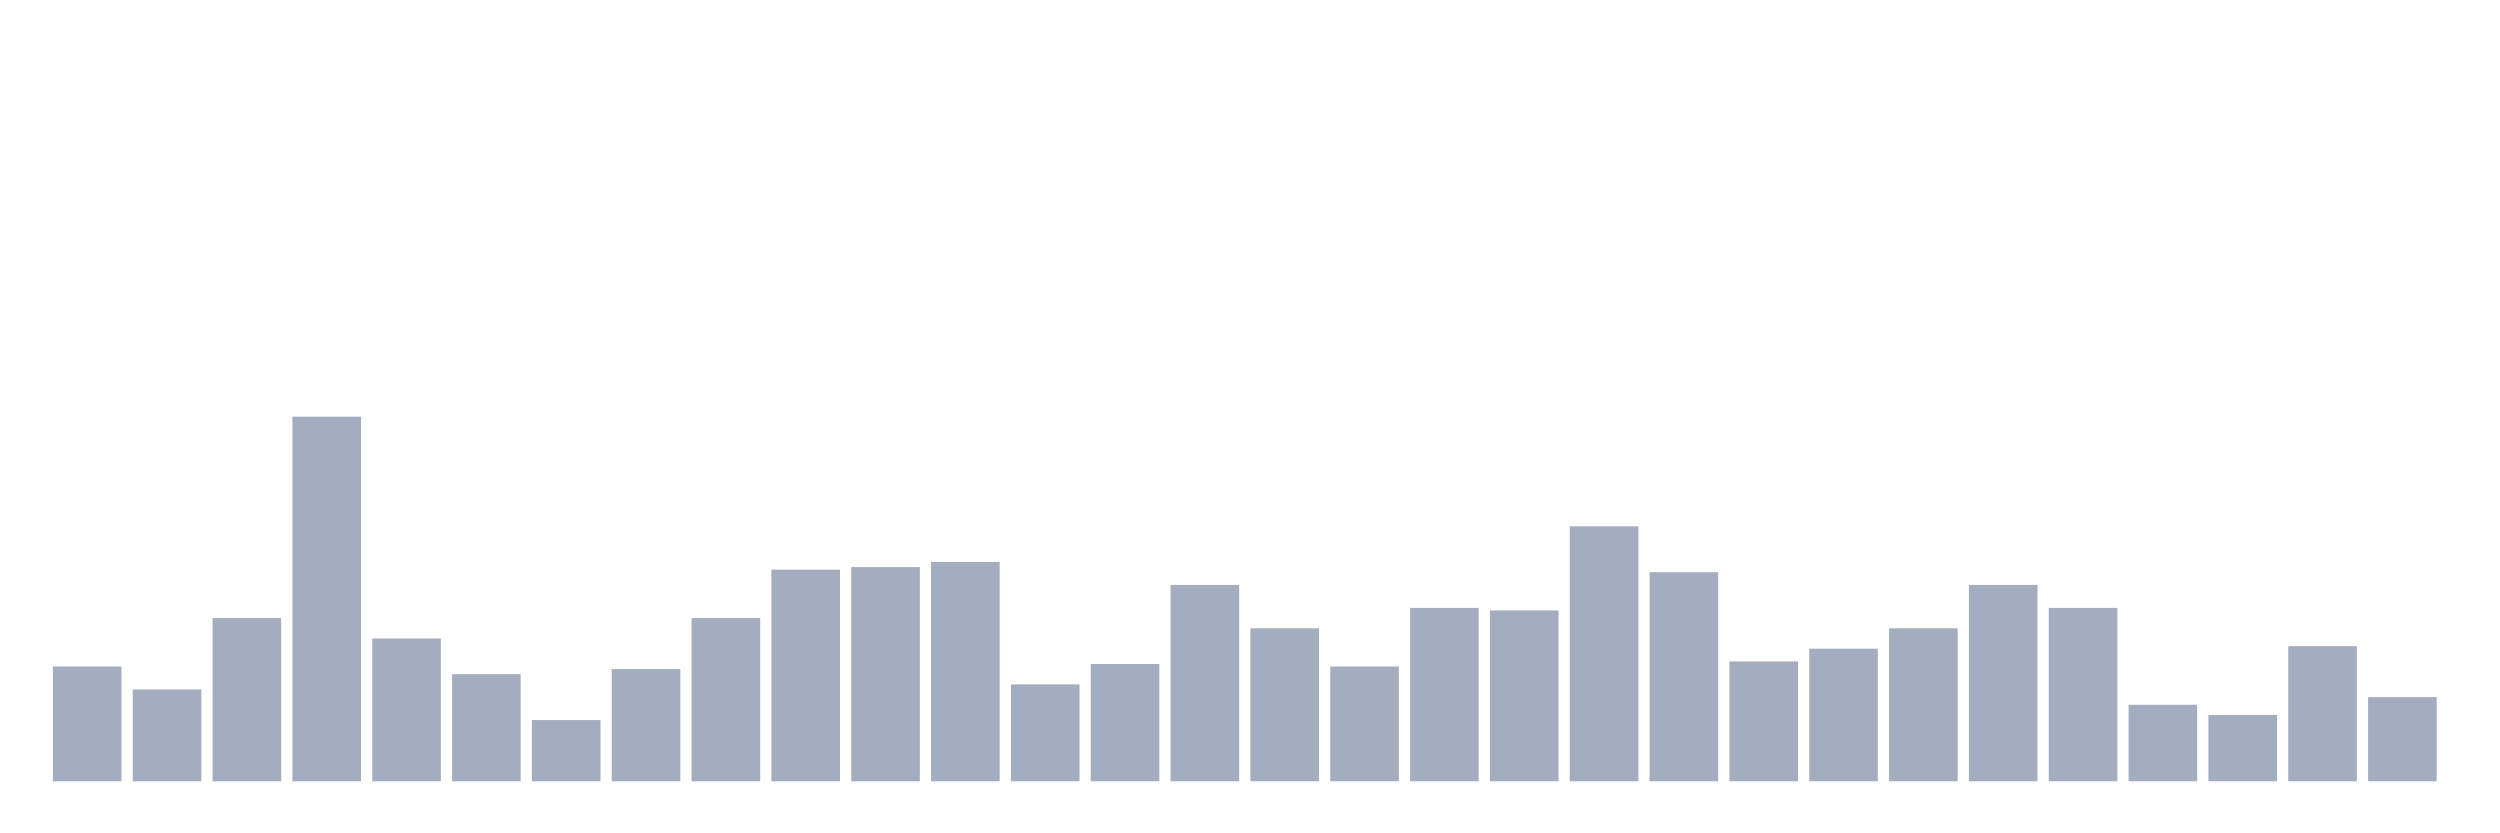 <svg xmlns="http://www.w3.org/2000/svg" viewBox="0 0 480 160"><g transform="translate(10,10)"><rect class="bar" x="0.153" width="13.175" y="117.972" height="22.028" fill="rgb(164,173,192)"></rect><rect class="bar" x="15.482" width="13.175" y="122.378" height="17.622" fill="rgb(164,173,192)"></rect><rect class="bar" x="30.81" width="13.175" y="108.671" height="31.329" fill="rgb(164,173,192)"></rect><rect class="bar" x="46.138" width="13.175" y="70" height="70" fill="rgb(164,173,192)"></rect><rect class="bar" x="61.466" width="13.175" y="112.587" height="27.413" fill="rgb(164,173,192)"></rect><rect class="bar" x="76.794" width="13.175" y="119.441" height="20.559" fill="rgb(164,173,192)"></rect><rect class="bar" x="92.123" width="13.175" y="128.252" height="11.748" fill="rgb(164,173,192)"></rect><rect class="bar" x="107.451" width="13.175" y="118.462" height="21.538" fill="rgb(164,173,192)"></rect><rect class="bar" x="122.779" width="13.175" y="108.671" height="31.329" fill="rgb(164,173,192)"></rect><rect class="bar" x="138.107" width="13.175" y="99.371" height="40.629" fill="rgb(164,173,192)"></rect><rect class="bar" x="153.436" width="13.175" y="98.881" height="41.119" fill="rgb(164,173,192)"></rect><rect class="bar" x="168.764" width="13.175" y="97.902" height="42.098" fill="rgb(164,173,192)"></rect><rect class="bar" x="184.092" width="13.175" y="121.399" height="18.601" fill="rgb(164,173,192)"></rect><rect class="bar" x="199.42" width="13.175" y="117.483" height="22.517" fill="rgb(164,173,192)"></rect><rect class="bar" x="214.748" width="13.175" y="102.308" height="37.692" fill="rgb(164,173,192)"></rect><rect class="bar" x="230.077" width="13.175" y="110.629" height="29.371" fill="rgb(164,173,192)"></rect><rect class="bar" x="245.405" width="13.175" y="117.972" height="22.028" fill="rgb(164,173,192)"></rect><rect class="bar" x="260.733" width="13.175" y="106.713" height="33.287" fill="rgb(164,173,192)"></rect><rect class="bar" x="276.061" width="13.175" y="107.203" height="32.797" fill="rgb(164,173,192)"></rect><rect class="bar" x="291.39" width="13.175" y="91.049" height="48.951" fill="rgb(164,173,192)"></rect><rect class="bar" x="306.718" width="13.175" y="99.86" height="40.14" fill="rgb(164,173,192)"></rect><rect class="bar" x="322.046" width="13.175" y="116.993" height="23.007" fill="rgb(164,173,192)"></rect><rect class="bar" x="337.374" width="13.175" y="114.545" height="25.455" fill="rgb(164,173,192)"></rect><rect class="bar" x="352.702" width="13.175" y="110.629" height="29.371" fill="rgb(164,173,192)"></rect><rect class="bar" x="368.031" width="13.175" y="102.308" height="37.692" fill="rgb(164,173,192)"></rect><rect class="bar" x="383.359" width="13.175" y="106.713" height="33.287" fill="rgb(164,173,192)"></rect><rect class="bar" x="398.687" width="13.175" y="125.315" height="14.685" fill="rgb(164,173,192)"></rect><rect class="bar" x="414.015" width="13.175" y="127.273" height="12.727" fill="rgb(164,173,192)"></rect><rect class="bar" x="429.344" width="13.175" y="114.056" height="25.944" fill="rgb(164,173,192)"></rect><rect class="bar" x="444.672" width="13.175" y="123.846" height="16.154" fill="rgb(164,173,192)"></rect></g></svg>